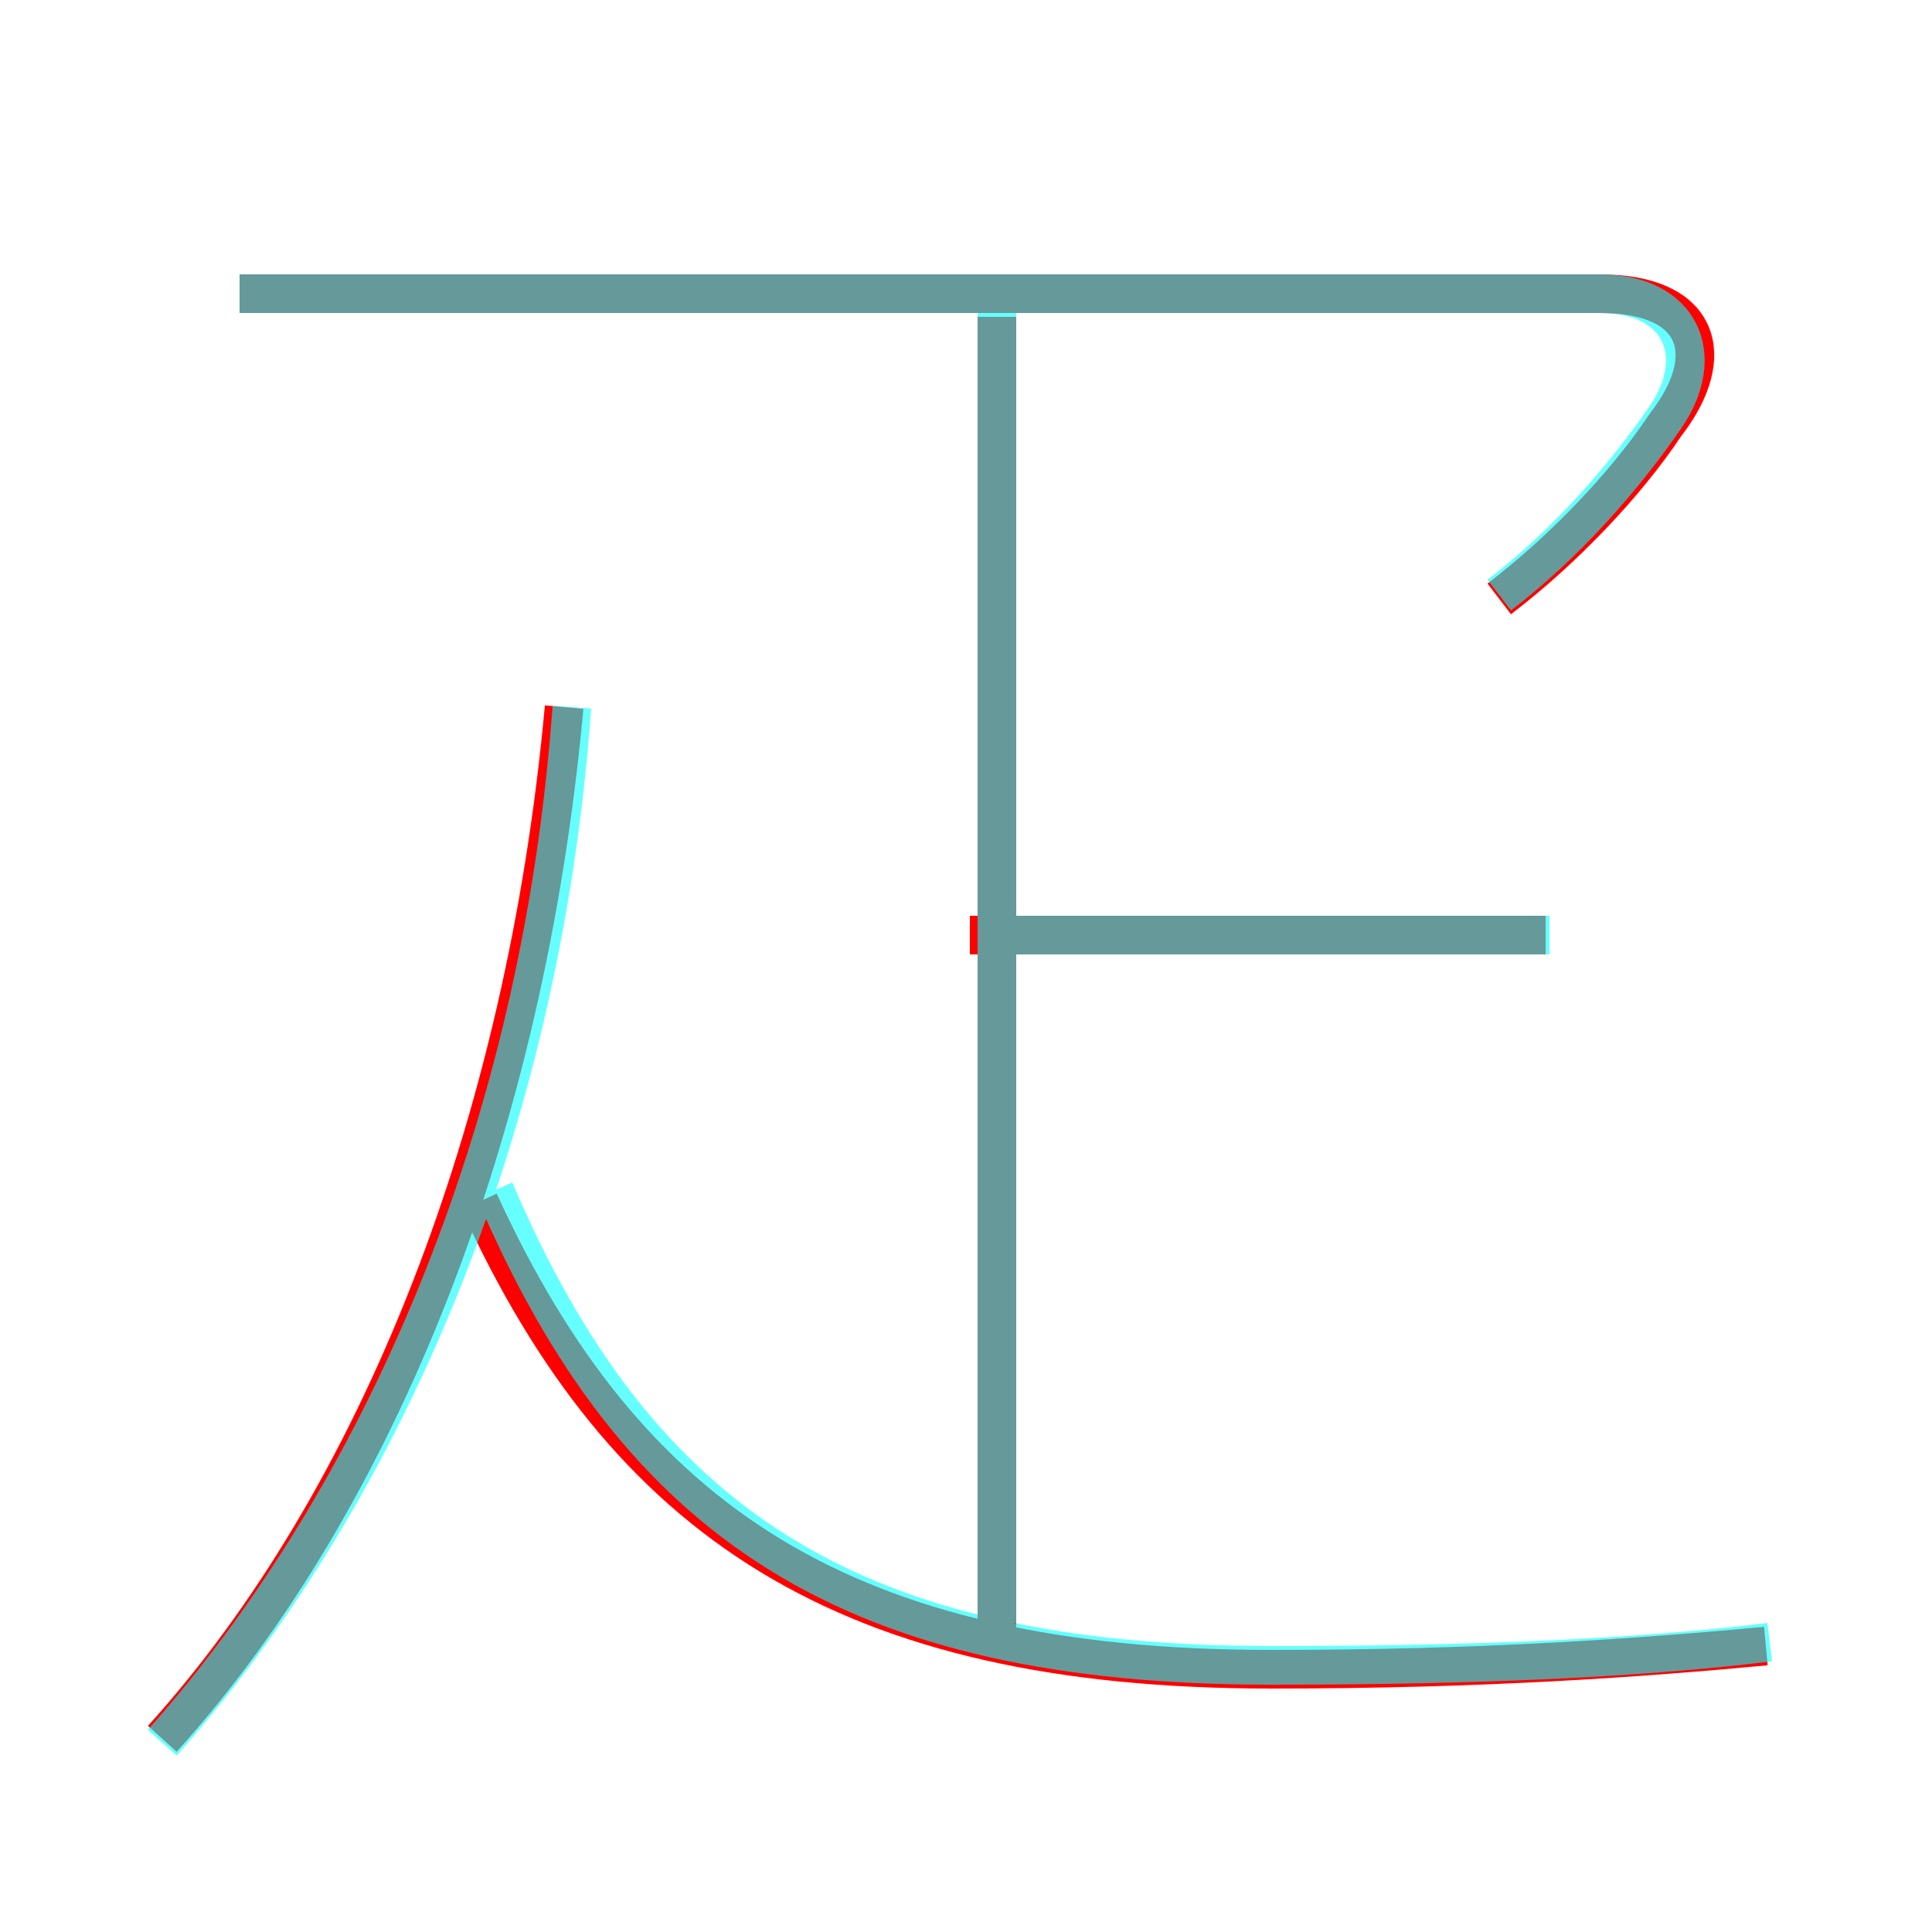 <?xml version='1.0' encoding='utf8'?>
<svg viewBox="0.0 -6.0 50.0 50.0" version="1.1" xmlns="http://www.w3.org/2000/svg">
<rect x="0.0" y="-6.0" width="50.0" height="50.0" fill="#333333" stroke="none"/>
<rect x="-1000" y="-1000" width="2000" height="2000" stroke="white" fill="white"/>
<g style="fill:none;stroke:rgba(255, 0, 0, 1);  stroke-width:1"><path d="M 45.7 -1.4 C 42.5 -1.1 38.4 -0.8 32.9 -0.8 C 21.9 -0.8 16.2 -4.6 12.4 -12.9 M 4.2 1.0 C 9.8 -5.2 13.6 -14.8 14.6 -25.7 M 25.8 -1.8 L 25.8 -35.8 M 40.0 -19.8 L 25.1 -19.8 M 38.8 -28.5 C 40.5 -29.8 42.1 -31.5 43.1 -33.0 C 44.5 -34.8 44.0 -36.4 41.4 -36.4 L 6.2 -36.4" transform="translate(0.0 38.0)" />
</g>
<g style="fill:none;stroke:rgba(0, 255, 255, 0.6);  stroke-width:1">
<path d="M 4.2 1.1 C 9.8 -5.2 14.0 -14.6 14.8 -25.7 M 45.8 -1.5 C 42.5 -1.1 38.4 -0.9 32.9 -0.9 C 22.1 -0.9 16.5 -4.5 12.8 -13.2 M 25.8 -2.0 L 25.8 -36.2 M 40.1 -19.8 L 26.1 -19.8 M 38.8 -28.6 C 40.5 -29.9 42.0 -31.6 43.1 -33.2 C 44.2 -34.8 43.5 -36.4 41.4 -36.4 L 6.2 -36.4" transform="translate(0.0 38.0)" />
</g>
</svg>